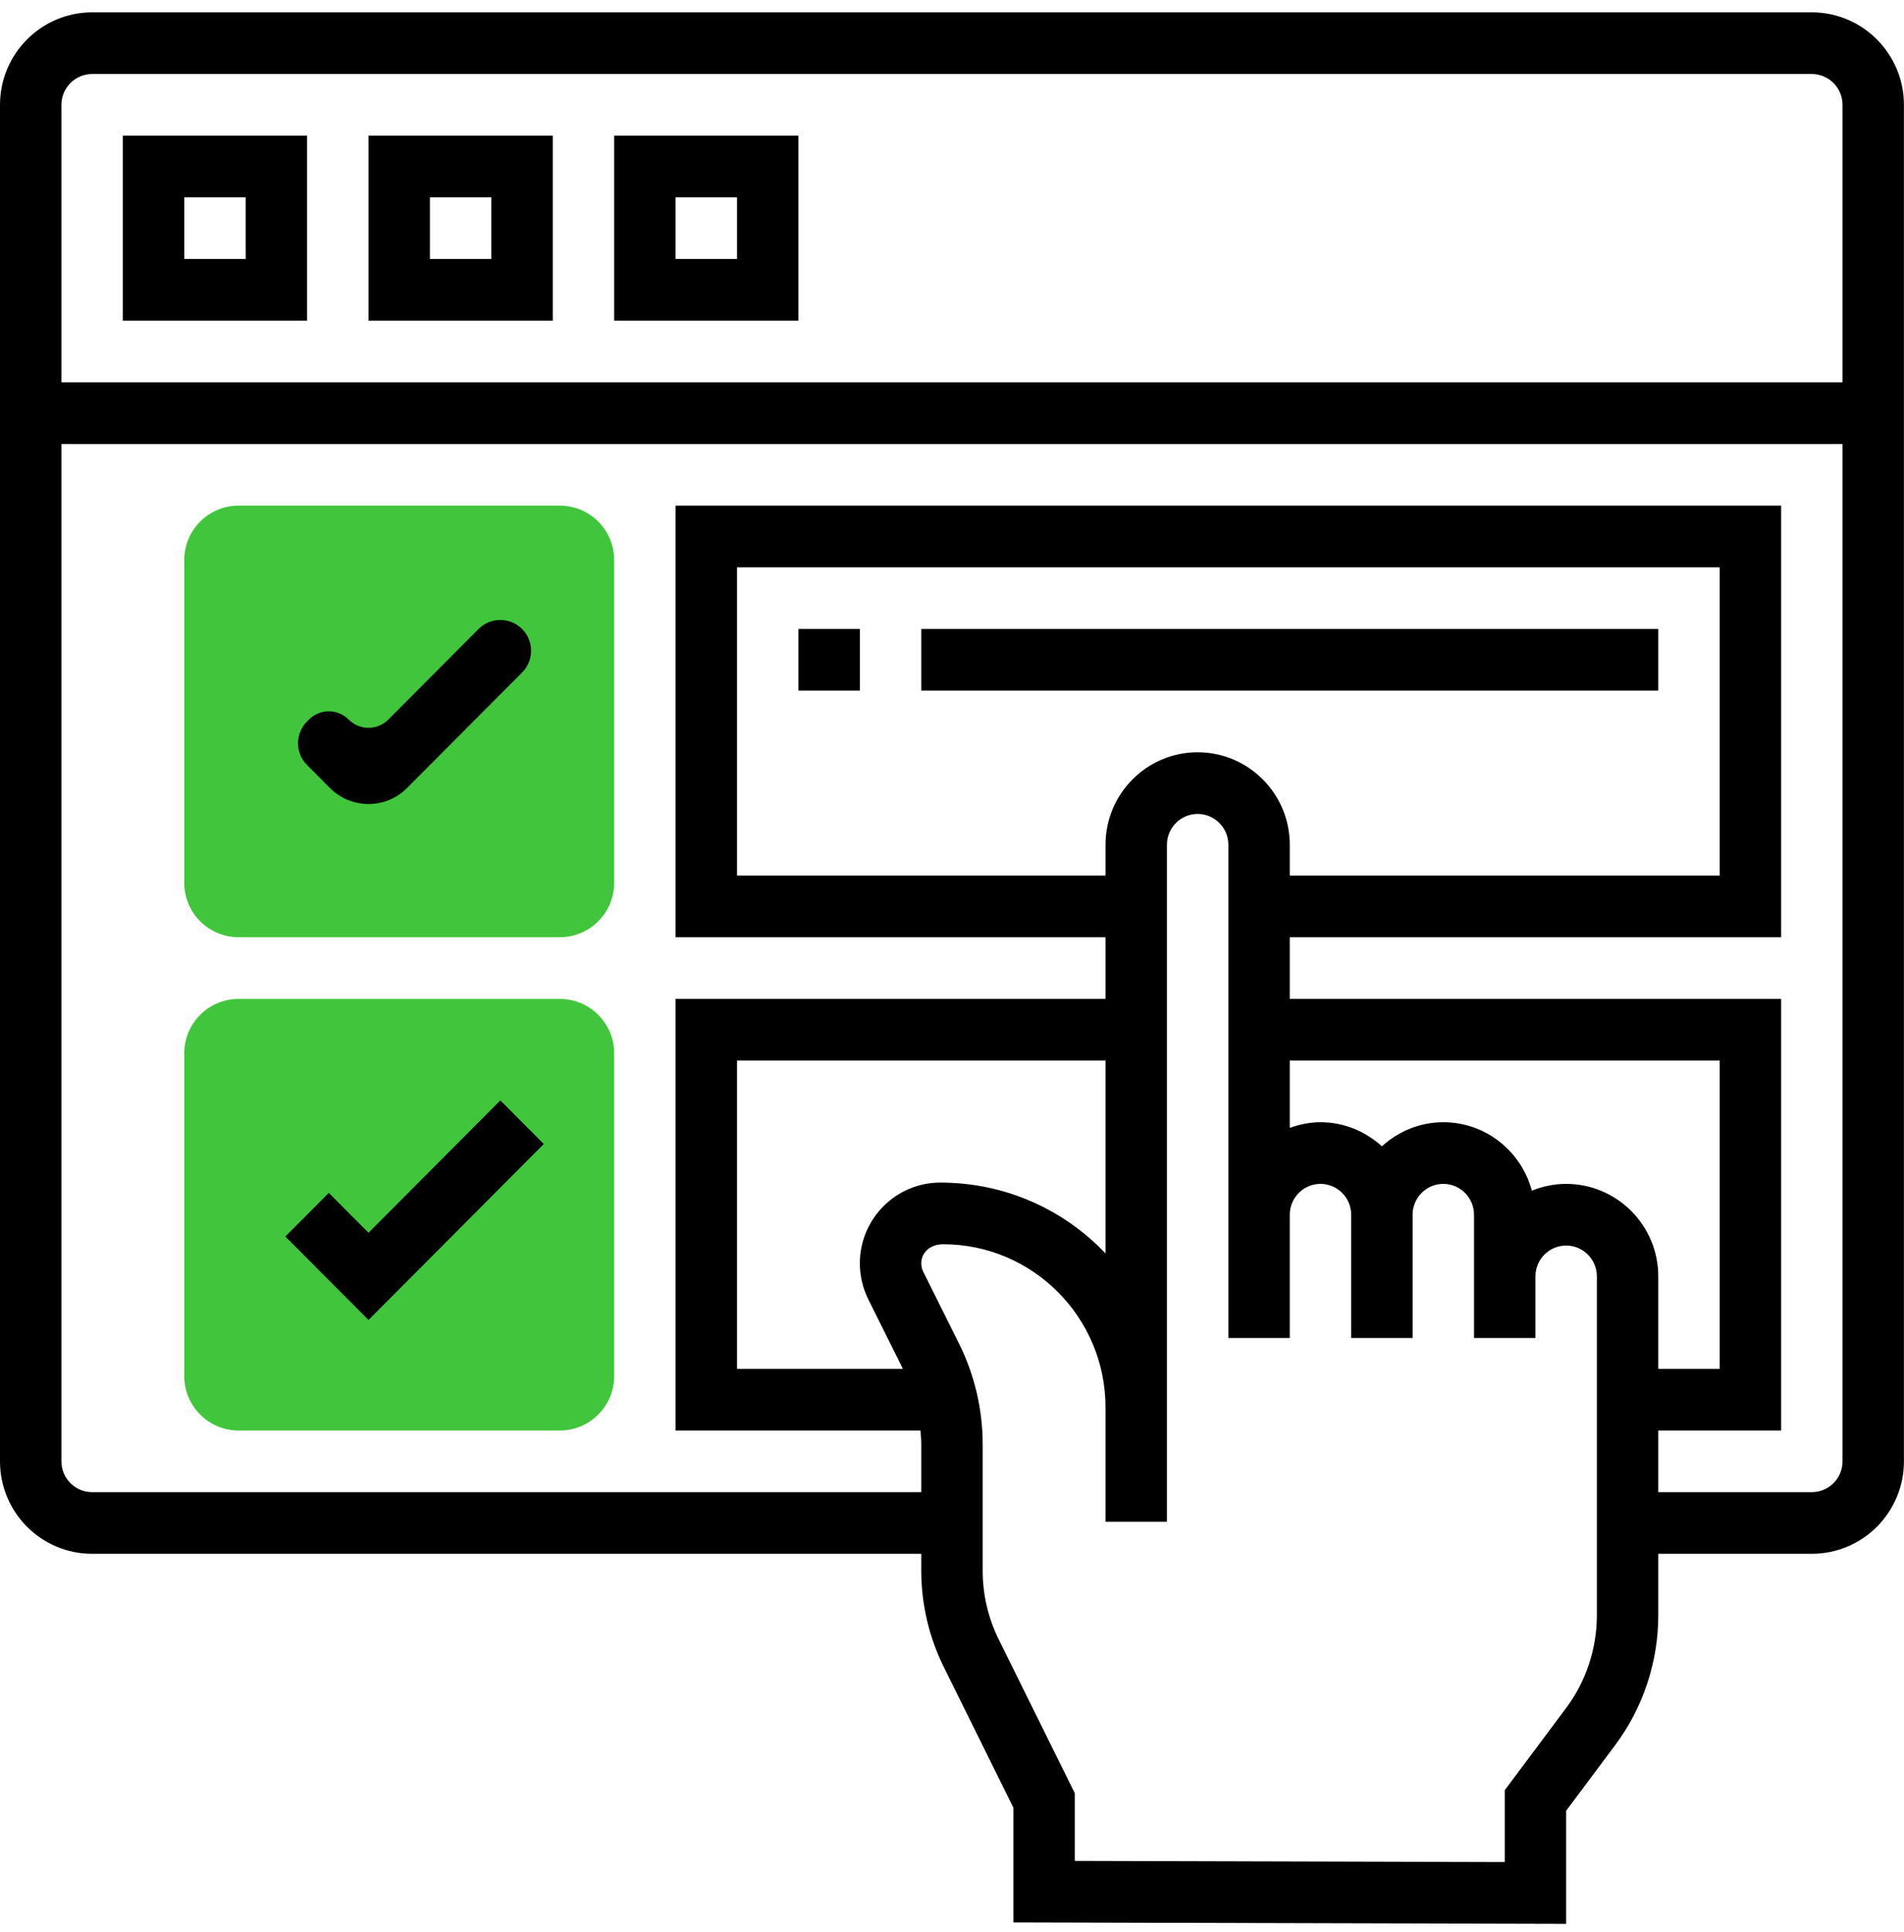 <svg width="140" height="142" viewBox="0 0 140 142" fill="none" xmlns="http://www.w3.org/2000/svg">
<path d="M45.16 64.894C45.16 67.103 43.369 68.894 41.16 68.894H17.548C15.339 68.894 13.548 67.103 13.548 64.894V41.167C13.548 38.958 15.339 37.167 17.548 37.167H41.16C43.369 37.167 45.16 38.958 45.16 41.167V64.894Z" fill="#41C53C"/>
<path d="M45.16 101.154C45.16 103.363 43.369 105.154 41.16 105.154H17.548C15.339 105.154 13.548 103.363 13.548 101.154V77.427C13.548 75.218 15.339 73.427 17.548 73.427H41.16C43.369 73.427 45.16 75.218 45.16 77.427V101.154Z" fill="#41C53C"/>
<path d="M133.221 0.907H6.774C3.039 0.907 0 3.957 0 7.706V107.42C0 111.169 3.039 114.219 6.774 114.219H67.74V115.466C67.74 117.9 68.309 120.34 69.388 122.52L74.514 132.879V141.312L115.158 141.419V133.104L118.77 128.27C120.809 125.541 121.932 122.162 121.932 118.752V114.219H133.221C136.956 114.219 139.995 111.169 139.995 107.42V7.706C139.995 3.957 136.956 0.907 133.221 0.907ZM6.774 5.44H133.221C134.466 5.44 135.479 6.457 135.479 7.706V28.102H4.516V7.706C4.516 6.457 5.53 5.44 6.774 5.44ZM88.062 55.297C84.327 55.297 81.288 58.347 81.288 62.096V64.362H54.192V41.7H126.448V64.362H94.836V62.096C94.836 58.347 91.796 55.297 88.062 55.297ZM81.288 92.139C78.26 88.942 73.963 86.929 69.137 86.929C65.879 86.929 63.226 89.59 63.224 92.862C63.224 93.778 63.441 94.695 63.847 95.518L66.392 100.622H54.192V77.959H81.288V92.139ZM117.416 118.752C117.416 121.188 116.614 123.604 115.158 125.55L110.642 131.594V136.877L79.03 136.791V131.817L73.432 120.503C72.662 118.947 72.256 117.206 72.256 115.466V106.156C72.256 103.604 71.655 101.05 70.519 98.77L67.889 93.49C67.792 93.297 67.74 93.077 67.74 92.862C67.74 92.089 68.368 91.462 69.352 91.462C75.934 91.462 81.288 96.837 81.288 103.443V107.325V111.858H85.804V107.325V103.443V62.096C85.804 60.847 86.817 59.829 88.062 59.829C89.306 59.829 90.32 60.847 90.32 62.096V89.29V98.356H94.836V89.29C94.836 88.042 95.85 87.024 97.094 87.024C98.338 87.024 99.352 88.042 99.352 89.29V98.356H103.868V89.29C103.868 88.042 104.881 87.024 106.126 87.024C107.37 87.024 108.384 88.042 108.384 89.29V93.823V98.356H112.9V93.823C112.9 92.574 113.913 91.557 115.158 91.557C116.402 91.557 117.416 92.574 117.416 93.823V118.752ZM115.158 87.024C114.266 87.024 113.419 87.208 112.638 87.523C111.859 84.633 109.248 82.492 106.126 82.492C104.385 82.492 102.811 83.174 101.61 84.26C100.408 83.172 98.835 82.492 97.094 82.492C96.299 82.492 95.545 82.655 94.836 82.909V77.959H126.448V100.622H121.932V93.823C121.932 90.075 118.892 87.024 115.158 87.024ZM133.221 109.687H121.932V105.154H130.964V73.427H94.836V68.894H130.964V37.167H49.676V68.894H81.288V73.427H49.676V105.154H67.681C67.71 105.487 67.74 105.823 67.74 106.156V109.687H6.774C5.53 109.687 4.516 108.669 4.516 107.42V32.635H135.479V107.42C135.479 108.669 134.466 109.687 133.221 109.687Z" fill="black"/>
<path d="M22.58 9.972H9.032V23.57H22.58V9.972ZM18.064 19.037H13.548V14.505H18.064V19.037Z" fill="black"/>
<path d="M40.644 9.972H27.096V23.57H40.644V9.972ZM36.128 19.037H31.612V14.505H36.128V19.037Z" fill="black"/>
<path d="M58.708 9.972H45.16V23.57H58.708V9.972ZM54.192 19.037H49.676V14.505H54.192V19.037Z" fill="black"/>
<path d="M58.708 46.232H63.224V50.764H58.708V46.232Z" fill="black"/>
<path d="M67.74 46.232H121.932V50.764H67.74V46.232Z" fill="black"/>
<path d="M28.556 52.894C27.75 53.702 26.442 53.702 25.636 52.894C24.831 52.085 23.522 52.085 22.717 52.894L22.574 53.037C21.695 53.919 21.695 55.347 22.574 56.23L24.262 57.924C25.826 59.493 28.366 59.493 29.93 57.924L38.392 49.431C39.271 48.548 39.271 47.121 38.392 46.238C37.508 45.351 36.071 45.351 35.187 46.238L28.556 52.894Z" fill="black"/>
<path d="M27.096 90.618L24.176 87.688L20.984 90.893L27.096 97.027L39.982 84.094L36.79 80.889L27.096 90.618Z" fill="black"/>
</svg>
